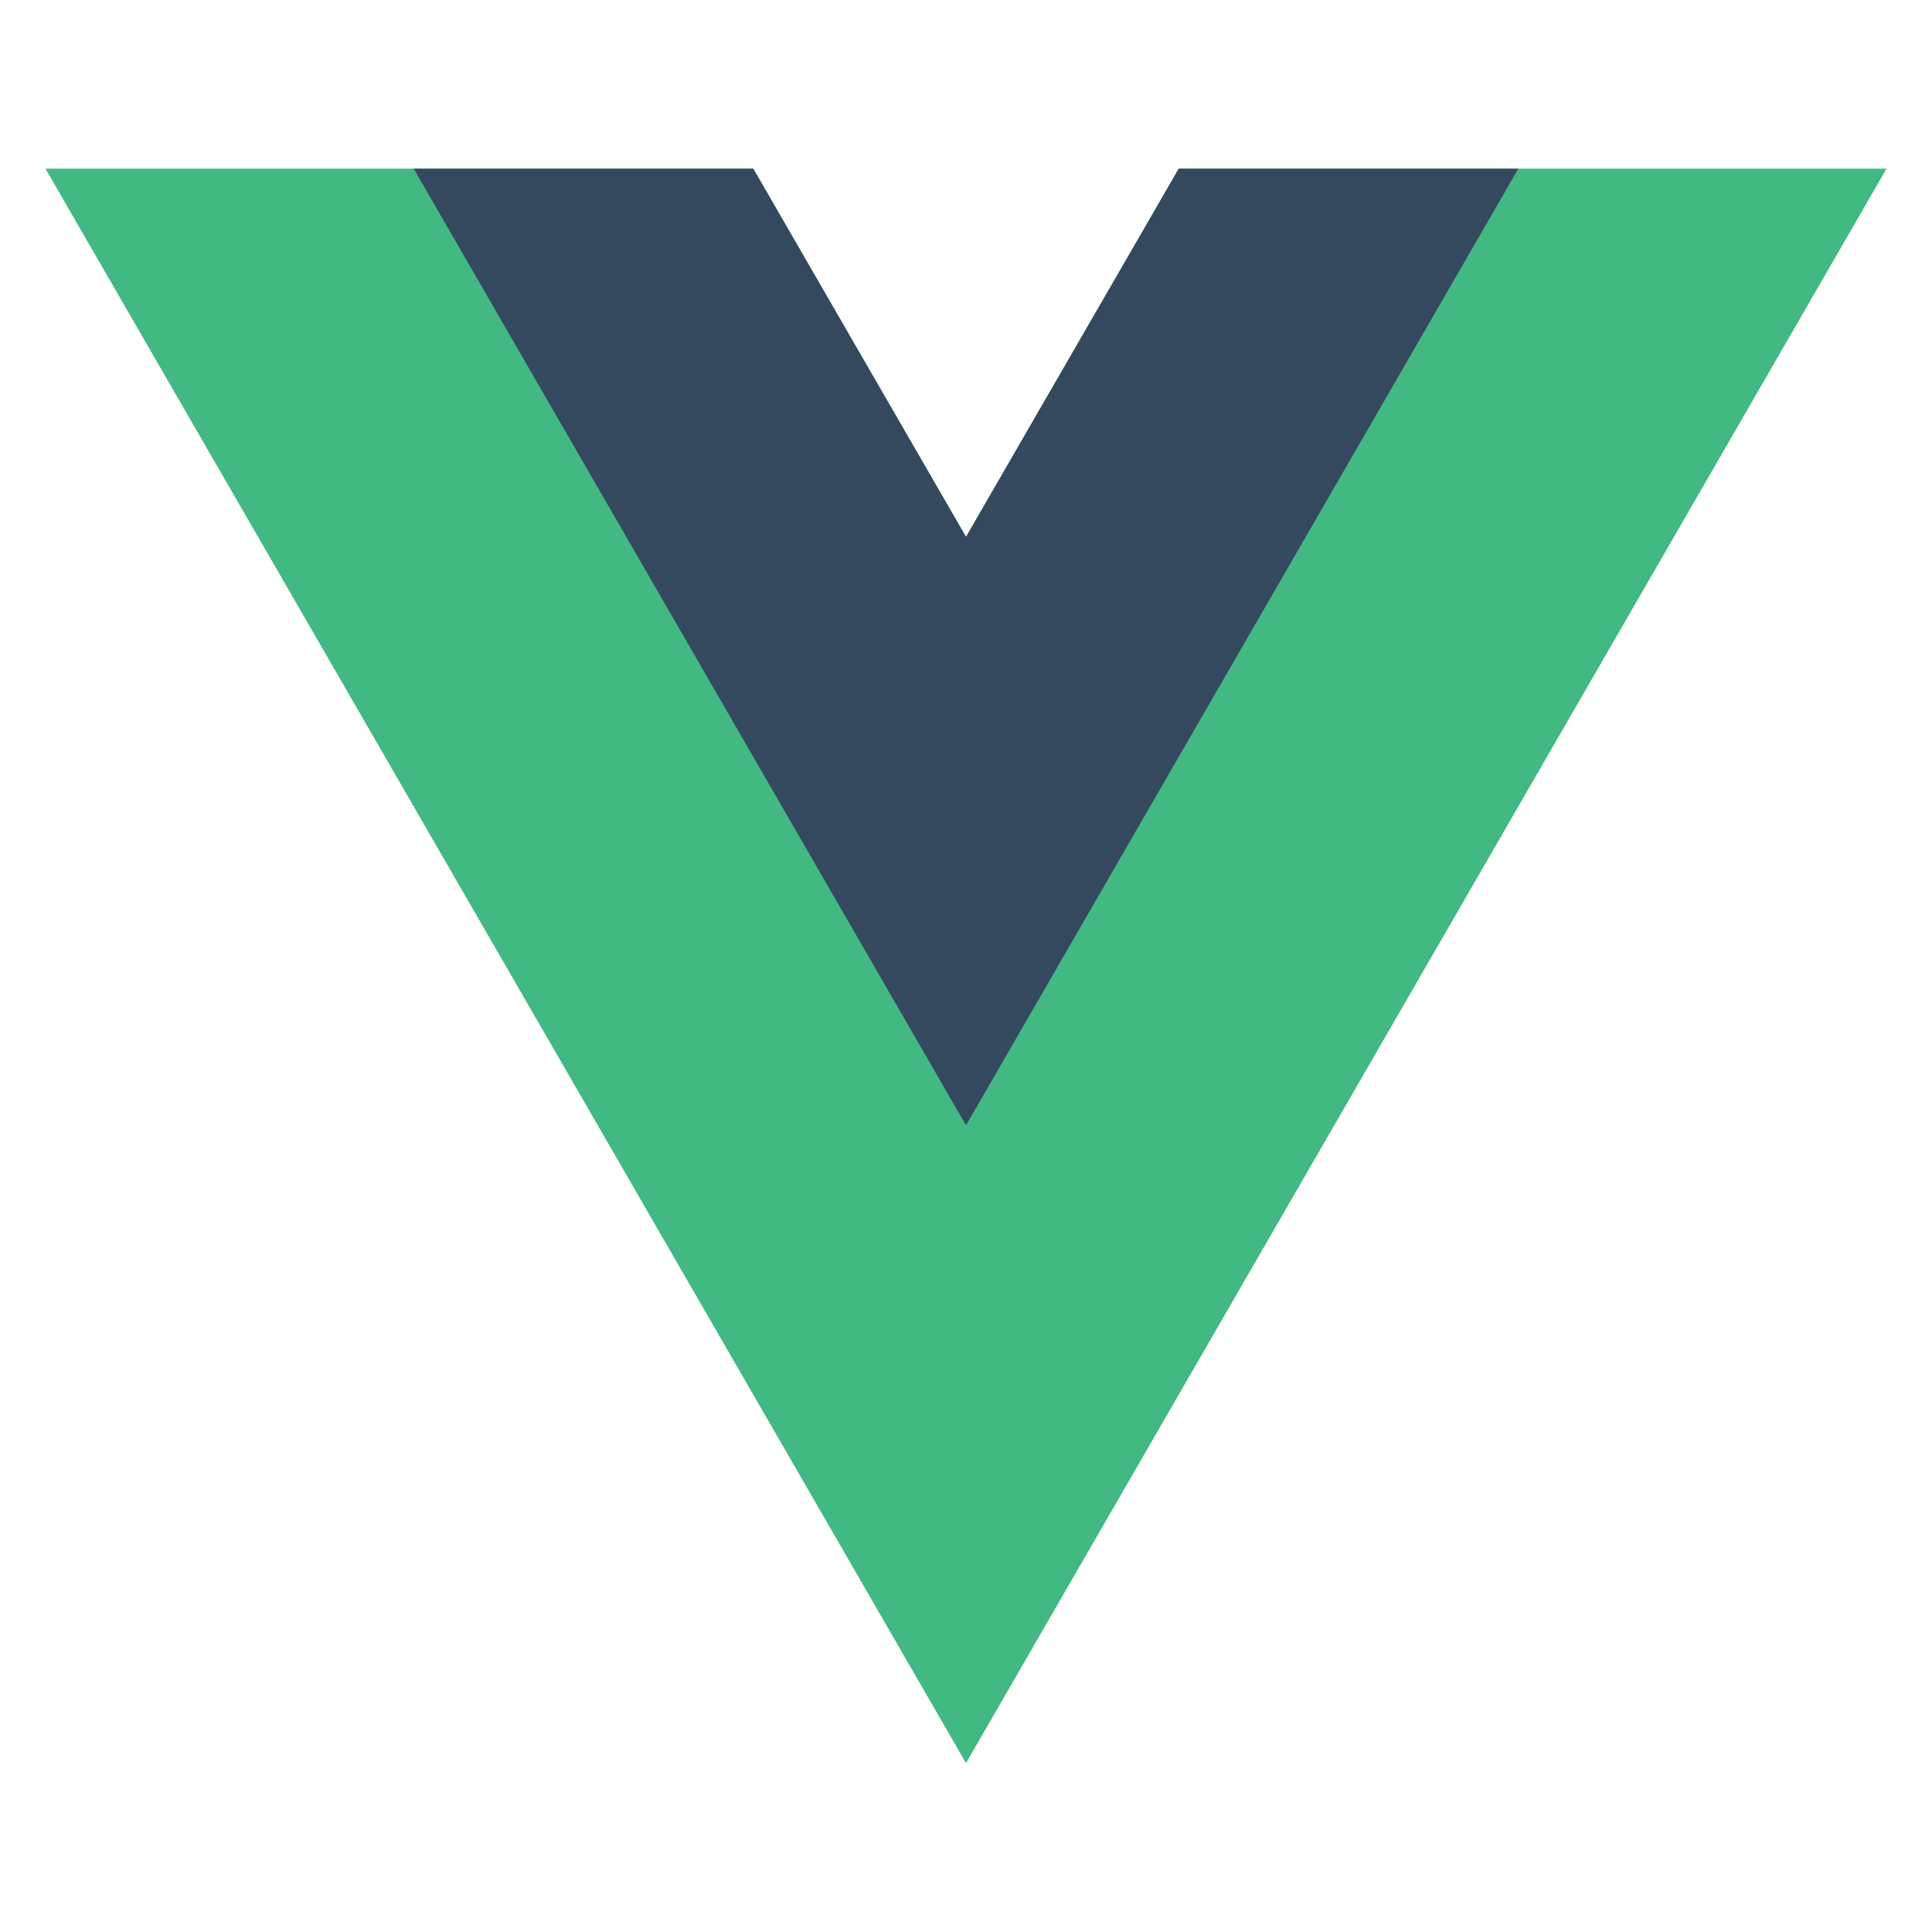 <svg xmlns="http://www.w3.org/2000/svg" viewBox="0 0 850 850"><title>Vue.js</title><path d="M518.6 74.2l-93.6 162-93.6-162H20l405 701.5L830 74.2H518.6z" fill="#42b883"/><path d="M518.6 74.2l-93.6 162-93.6-162H182l243 420.9L668 74.2H518.6z" fill="#35495e"/></svg>